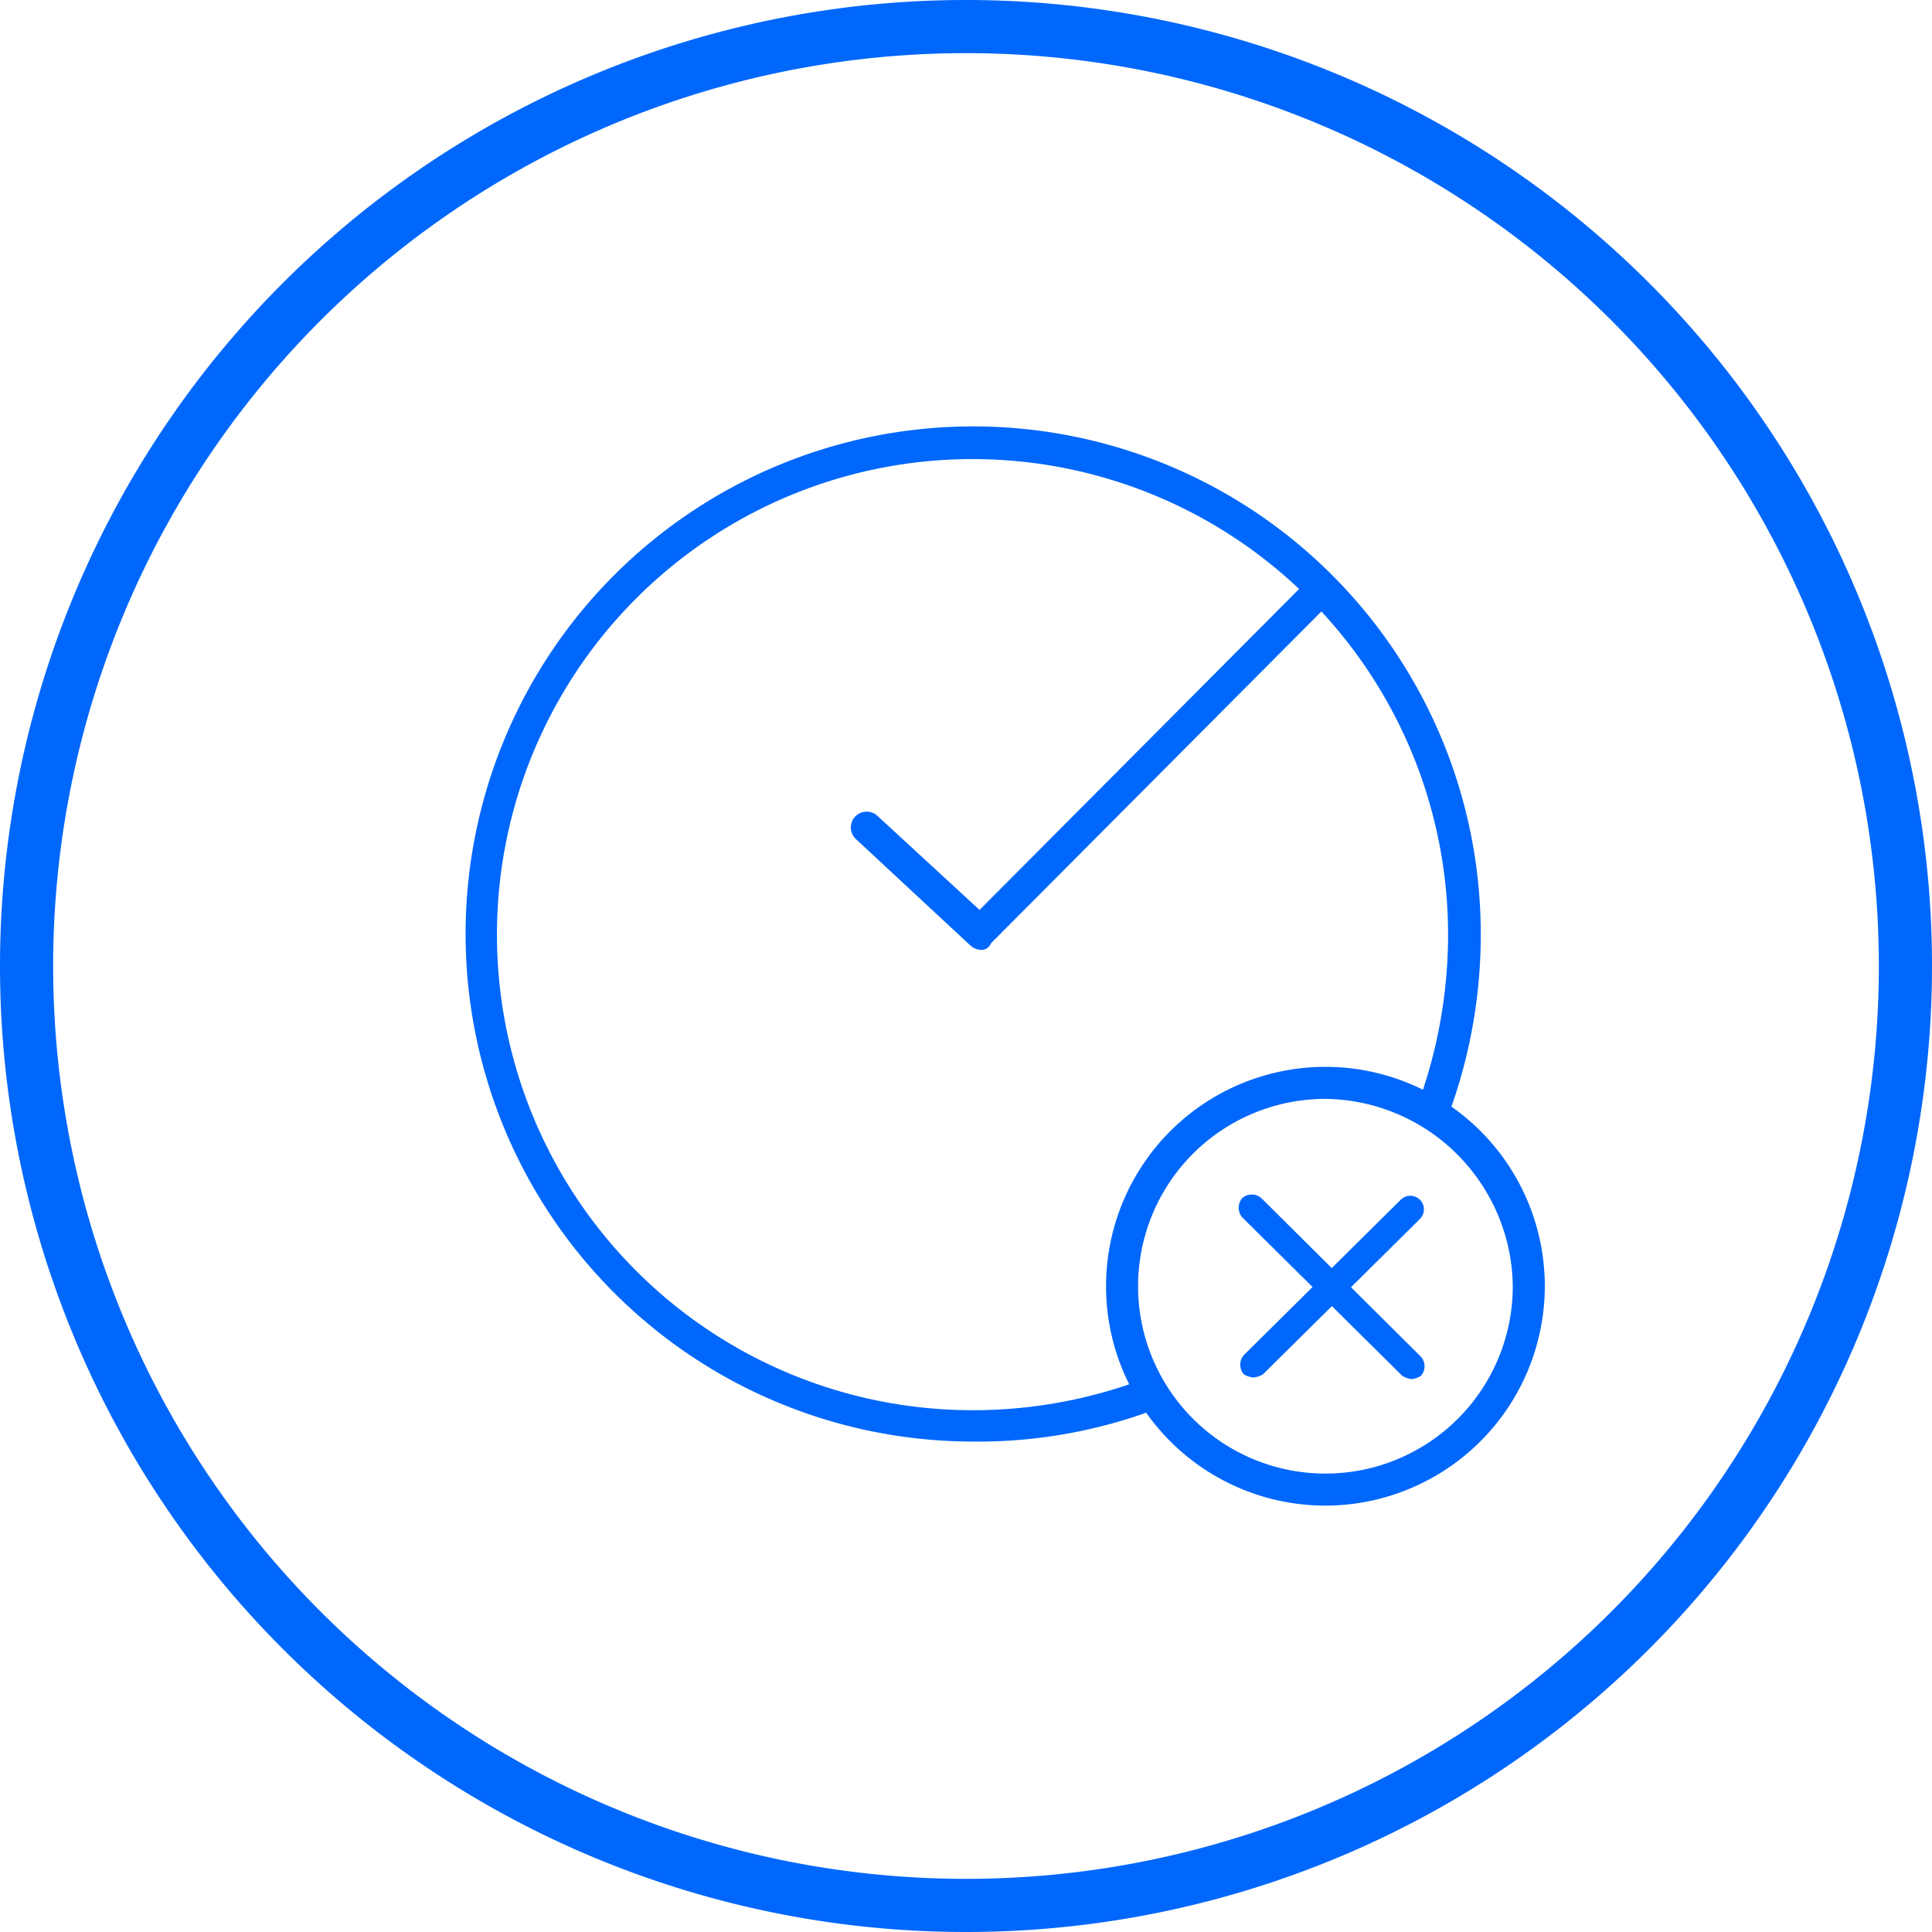 <svg xmlns="http://www.w3.org/2000/svg" viewBox="0 0 145.4 145.4"><defs><style>.cls-1{fill:#0067fc;}</style></defs><g id="Layer_2" data-name="Layer 2"><g id="Layer_1-2" data-name="Layer 1"><g id="Group_80" data-name="Group 80"><path id="Path_56" data-name="Path 56" class="cls-1" d="M72.7,145.4a72.7,72.7,0,1,1,72.7-72.7A72.7,72.7,0,0,1,72.7,145.4ZM72.7,4a68.7,68.7,0,1,0,68.7,68.7A68.7,68.7,0,0,0,72.7,4Z"/></g><path class="cls-1" d="M73.85,71.49a1.3,1.3,0,0,1-.85-.36l-8.55-7.95A1.19,1.19,0,0,1,66,61.37l7.72,7.11L98.67,43.42a1.19,1.19,0,0,1,1.69,1.68L74.57,71A.75.75,0,0,1,73.85,71.49Z"/><path class="cls-1" d="M73.24,108.49a38.2,38.2,0,1,1,38.2-38.2,39,39,0,0,1-2.17,12.89,1.24,1.24,0,0,1-1.56.73,1.27,1.27,0,0,1-.73-1.57,37.1,37.1,0,0,0,2-12,35.79,35.79,0,1,0-35.79,35.79,36.33,36.33,0,0,0,12.42-2.17,1.22,1.22,0,0,1,.84,2.29A37.83,37.83,0,0,1,73.24,108.49Z"/><path class="cls-1" d="M94.33,103.67a1.71,1.71,0,0,1-.72-.24,1.11,1.11,0,0,1,0-1.45l11.81-11.69a1,1,0,0,1,1.44,1.45L95.05,103.43A1.71,1.71,0,0,1,94.33,103.67Z"/><path class="cls-1" d="M106.26,103.79a1.71,1.71,0,0,1-.72-.24L93.49,91.62a1.11,1.11,0,0,1,0-1.45,1.09,1.09,0,0,1,1.44,0l12,11.93a1.08,1.08,0,0,1,0,1.45A1.71,1.71,0,0,1,106.26,103.79Z"/><path class="cls-1" d="M99.75,113.31A16.51,16.51,0,1,1,116.26,96.8,16.53,16.53,0,0,1,99.75,113.31Zm0-30.61a14.1,14.1,0,1,0,14.1,14.1A14.27,14.27,0,0,0,99.75,82.7Z"/></g></g></svg>